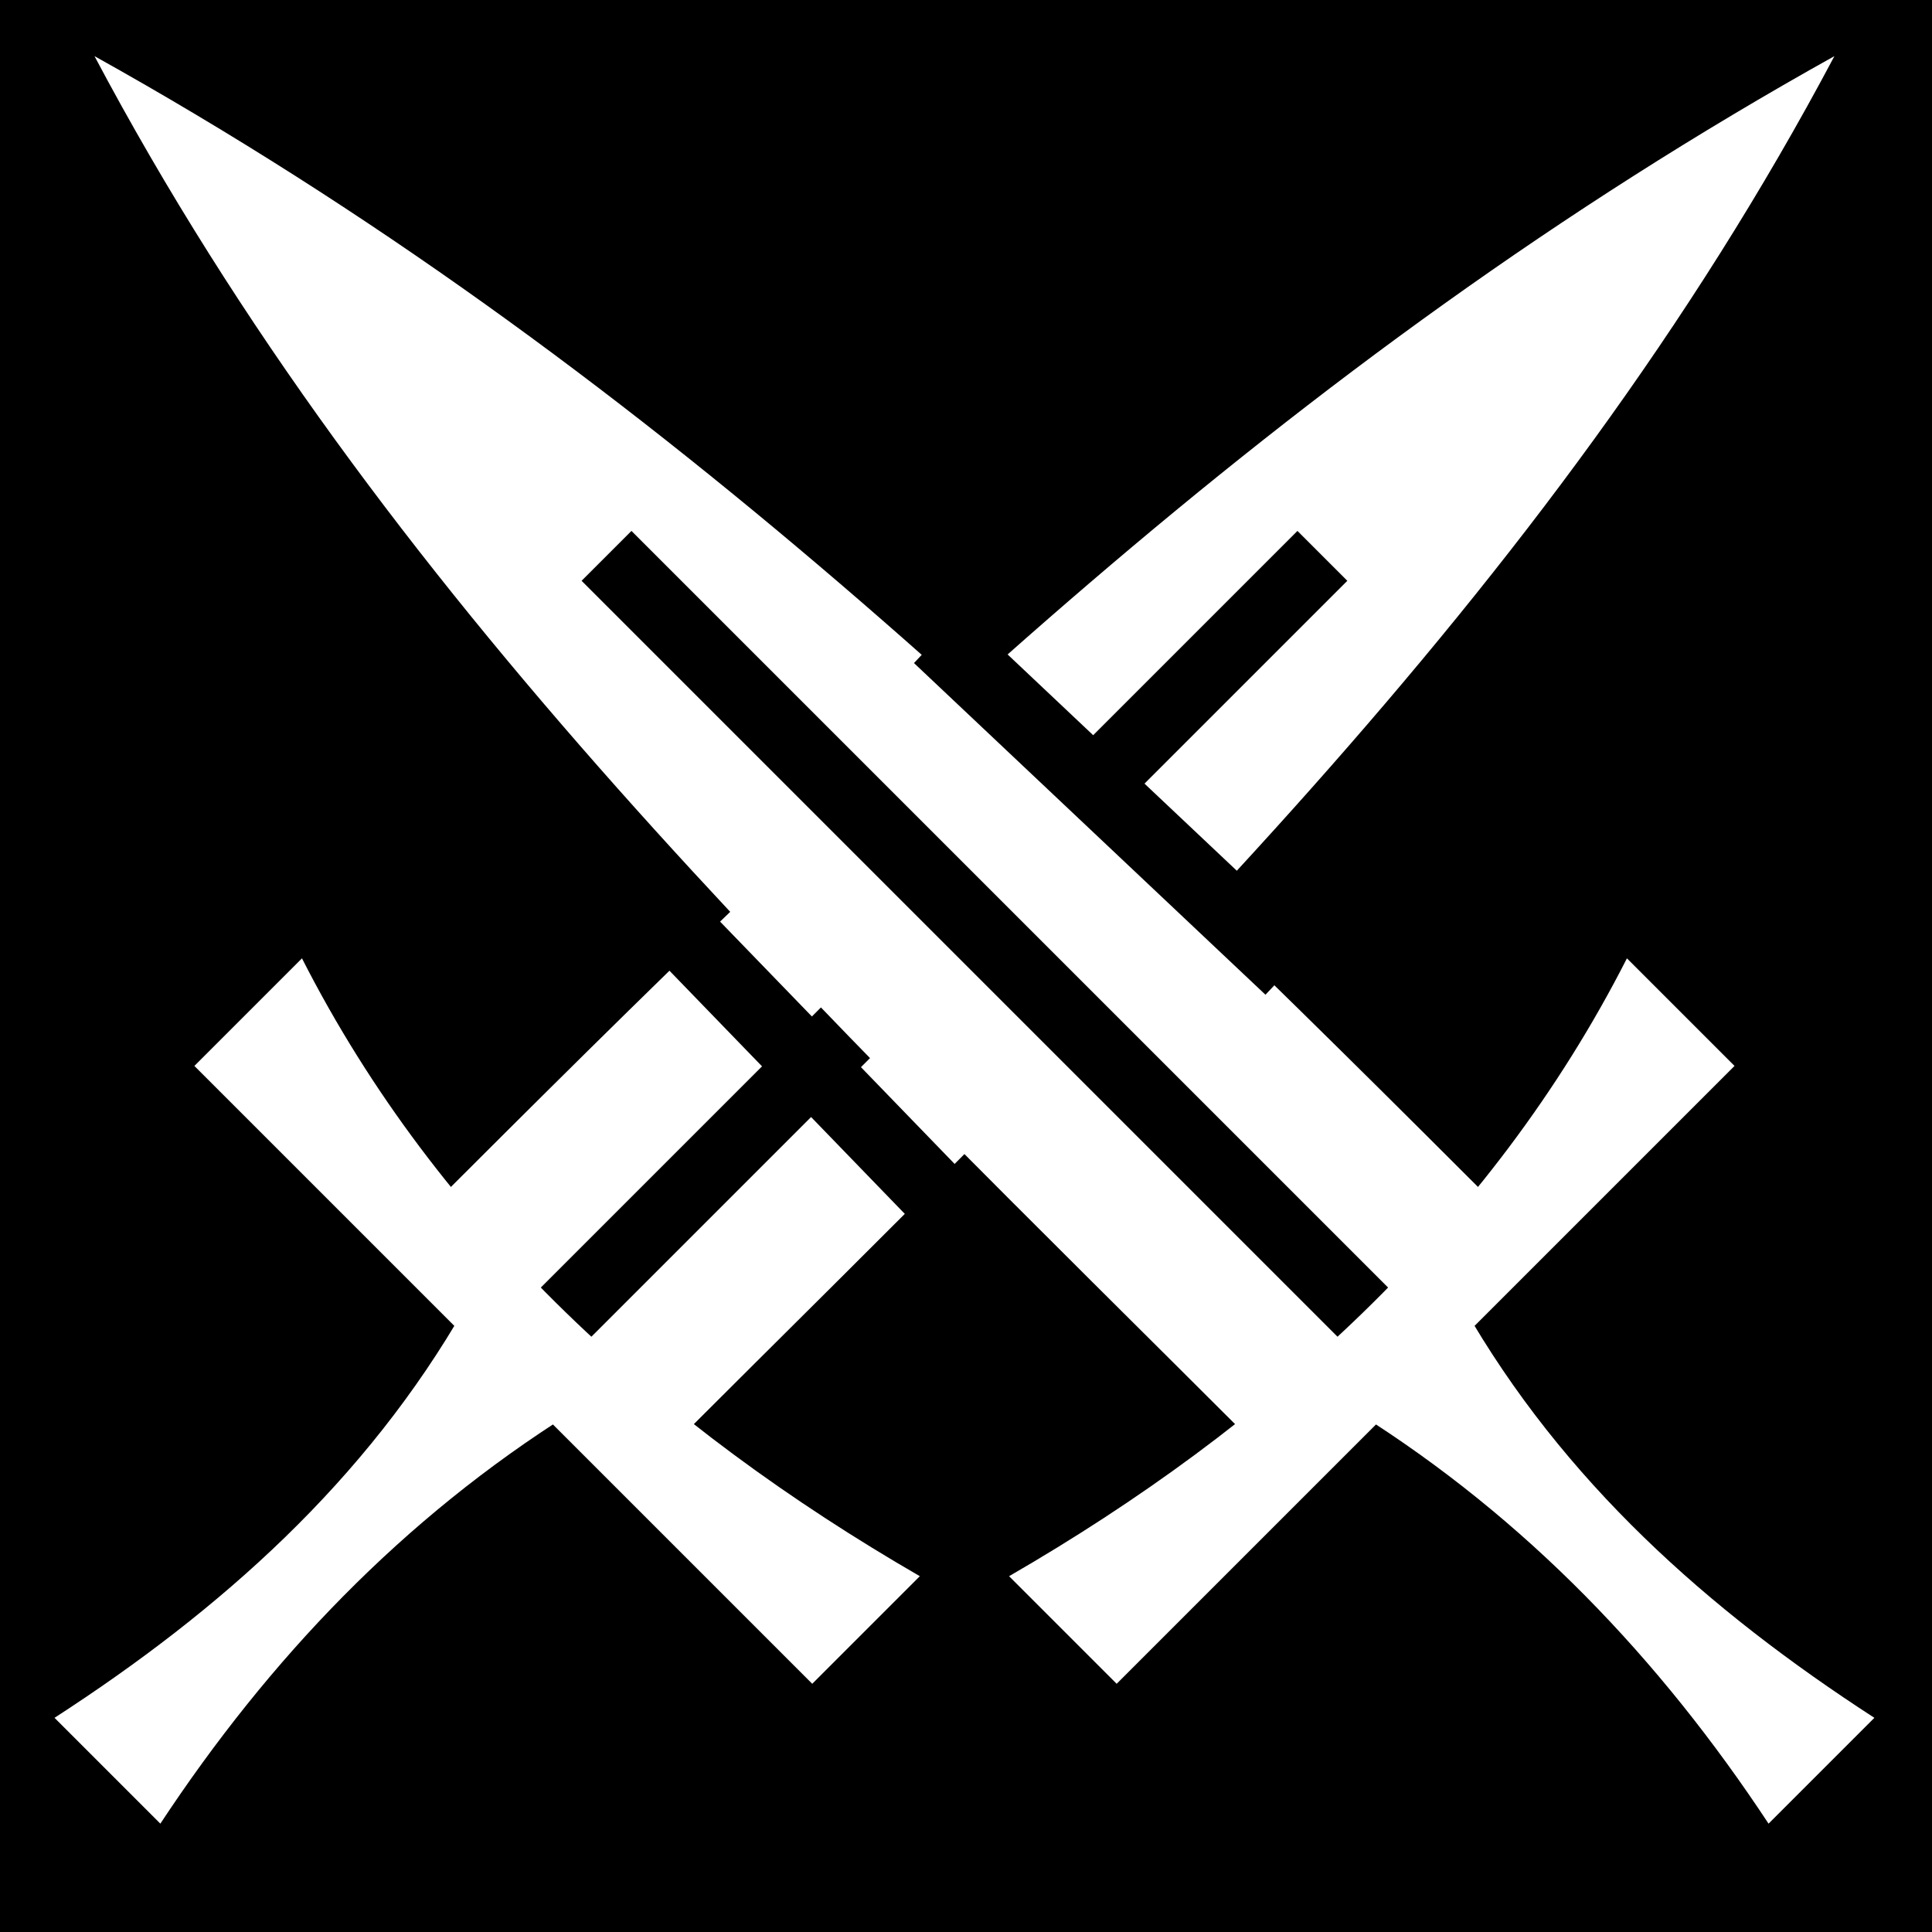 <svg viewBox="0 0 512 512" xmlns="http://www.w3.org/2000/svg">
<path d="m0,0h512v512h-512z"/>
<g transform="matrix(18.689,0,0,18.689,5157.948,-9227.029)">
<g transform="matrix(.928,.928,.928,-.928,-1175.778,529.779)">
<path d="m477.882,498.132c0,6.899.065,13.124 1.931,19.686 1.944-6.331 1.737-12.716 1.737-19.518" fill="#fff" fill-rule="evenodd"/>
<path d="m479.719,510.088-1e-05-12.61" fill="#fff" fill-rule="evenodd" stroke="#000" stroke-width=".762"/>
<path d="m474.998,497.573h9.441v1.644c-3.106-.831-6.346-1.008-9.441,0v-1.644z" fill="#fff"/>
<path d="m478.91,491.524h1.617c-.429,2.093-.478,4.186 0,6.28h-1.617c.57-2.093.448-4.186 0-6.28z" fill="#fff"/>
</g>
<g transform="matrix(-.928,.928,-.928,-.928,651.153,529.779)">
<path d="m477.882,498.132c0,6.899.065,13.124 1.931,19.686 1.944-6.331 1.737-12.716 1.737-19.518" fill="#fff" fill-rule="evenodd"/>
<path d="m479.719,510.088-1e-05-12.61" fill="#fff" fill-rule="evenodd" stroke="#000" stroke-width=".762"/>
<path d="m474.998,497.573h9.441v1.644c-3.106-.831-6.346-1.008-9.441,0v-1.644z" fill="#fff"/>
<path d="m478.91,491.524h1.617c-.429,2.093-.478,4.186 0,6.28h-1.617c.57-2.093.448-4.186 0-6.28z" fill="#fff"/>
</g>
<path d="m-266.639,506.612 4.703,4.859" fill="none" stroke="#000"/>
<path d="m-262.685,502.753 4.984,4.703" fill="none" stroke="#000"/>
</g>
</svg>
